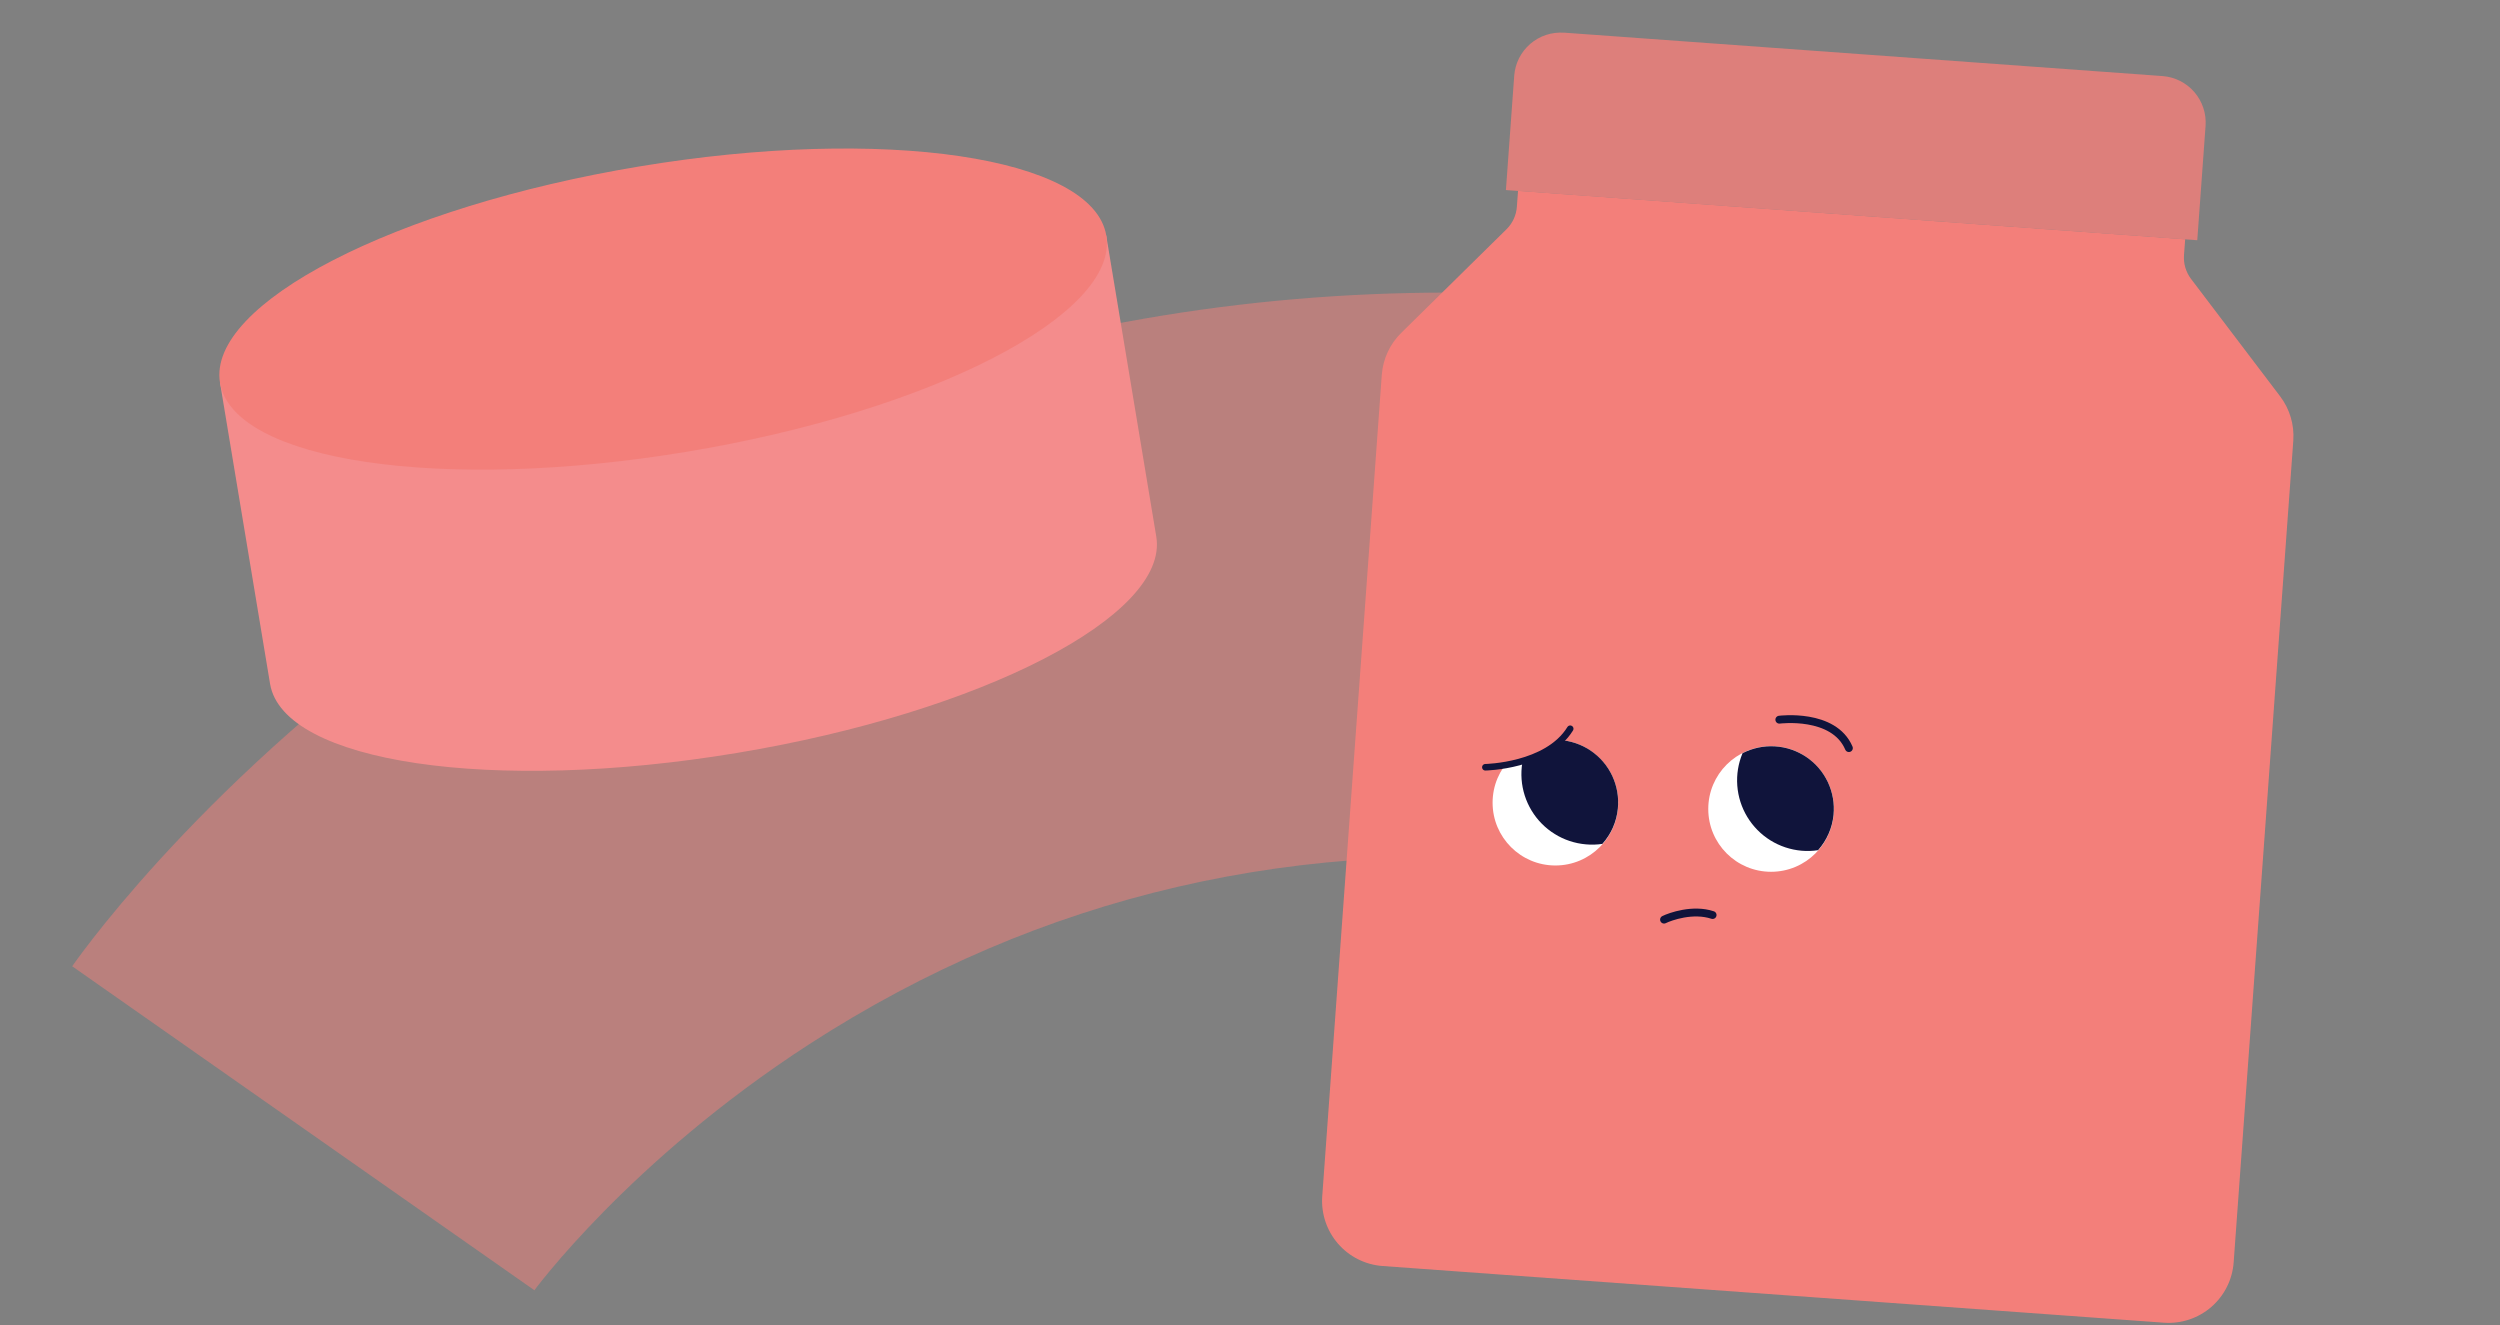 <svg width="381" height="202" viewBox="0 0 381 202" fill="none" xmlns="http://www.w3.org/2000/svg">
<rect x="0" y="0" width="381" height="202" fill="#808080" stroke="none"/>
<g opacity="0.5">
<path d="M81.24 196.9L81.43 196.63L11 147.26C13.21 144.11 33.72 115.71 72.74 89.5C125.05 54.36 186.61 39.39 250.74 46.19L241.67 131.71C198.36 127.11 158.55 136.35 123.31 159.15C95.9 176.91 81.38 196.7 81.24 196.9Z" fill="#F37F7A"/>
</g>
<path opacity="0.8" d="M238.371 4.976L329.561 11.592C331.439 11.729 333.186 12.605 334.418 14.03C335.649 15.454 336.265 17.309 336.129 19.187L334.864 36.612L229.501 28.967L230.765 11.552C230.901 9.674 231.778 7.927 233.202 6.696C234.627 5.464 236.482 4.849 238.36 4.985L238.371 4.976Z" fill="#F37F7A"/>
<path d="M332.84 38.89L333.02 36.47L231.35 29.09L231.17 31.52C231.076 32.814 230.514 34.029 229.59 34.94L213.59 50.69C211.851 52.379 210.785 54.643 210.59 57.06L201.51 182.31C201.416 183.612 201.58 184.92 201.991 186.159C202.403 187.398 203.054 188.543 203.908 189.531C204.763 190.518 205.803 191.327 206.97 191.912C208.137 192.497 209.408 192.846 210.71 192.94L329.78 201.58C331.082 201.674 332.39 201.511 333.629 201.099C334.868 200.688 336.014 200.036 337.001 199.182C337.988 198.327 338.797 197.287 339.382 196.12C339.967 194.953 340.316 193.682 340.41 192.38L349.5 67.14C349.669 64.729 348.958 62.338 347.5 60.41L333.91 42.5C333.129 41.466 332.749 40.183 332.84 38.89Z" fill="#F37F7A"/>
<path d="M269.91 132.86C275.195 132.86 279.48 128.575 279.48 123.29C279.48 118.005 275.195 113.72 269.91 113.72C264.624 113.72 260.34 118.005 260.34 123.29C260.34 128.575 264.624 132.86 269.91 132.86Z" fill="white"/>
<path d="M279.431 124.19C279.597 122.483 279.299 120.763 278.57 119.211C277.841 117.659 276.707 116.333 275.288 115.371C273.868 114.409 272.216 113.847 270.504 113.745C268.792 113.643 267.085 114.004 265.561 114.79C264.91 116.352 264.636 118.046 264.763 119.734C264.889 121.422 265.412 123.057 266.289 124.505C267.166 125.952 268.372 127.173 269.809 128.067C271.247 128.961 272.875 129.503 274.561 129.65C275.398 129.724 276.24 129.697 277.071 129.57C278.406 128.071 279.232 126.188 279.431 124.19Z" fill="#10143B"/>
<path d="M237.041 131.9C242.326 131.9 246.611 127.615 246.611 122.33C246.611 117.045 242.326 112.76 237.041 112.76C231.755 112.76 227.471 117.045 227.471 122.33C227.471 127.615 231.755 131.9 237.041 131.9Z" fill="white"/>
<path d="M246.56 123.23C246.729 121.522 246.434 119.801 245.706 118.247C244.978 116.693 243.844 115.364 242.423 114.402C241.003 113.439 239.348 112.877 237.635 112.777C235.922 112.676 234.214 113.04 232.69 113.83C232.039 115.392 231.765 117.085 231.891 118.773C232.018 120.46 232.541 122.094 233.418 123.541C234.295 124.988 235.501 126.208 236.939 127.101C238.376 127.994 240.004 128.535 241.69 128.68C242.527 128.757 243.369 128.734 244.2 128.61C245.54 127.114 246.367 125.229 246.56 123.23Z" fill="#10143B"/>
<path d="M261 139.45C258 138.45 254.55 139.68 253.6 140.15" stroke="#10143B" stroke-width="1.2" stroke-linecap="round" stroke-linejoin="round"/>
<path d="M227 116.9C227 116.9 236 117.18 239.41 110.06L232.26 111.44L227 116.9Z" fill="#F37F7A"/>
<path d="M226.369 116.93C226.369 116.93 235.789 116.77 239.299 111.06" stroke="#10143B" stroke-linecap="round" stroke-linejoin="round"/>
<path d="M271.17 109.68C271.17 109.68 279.47 108.61 281.77 114.01" stroke="#10143B" stroke-width="1.2" stroke-linecap="round" stroke-linejoin="round"/>
<path d="M176.219 81.79L168.589 35.89L33.529 58.32L41.159 104.22C43.159 116.22 74.999 120.95 112.299 114.75C149.599 108.55 178.209 93.8 176.219 81.79Z" fill="#F48C8C"/>
<path d="M104.673 68.848C141.972 62.653 170.591 47.897 168.597 35.889C166.602 23.881 134.749 19.169 97.451 25.363C60.152 31.558 31.533 46.314 33.527 58.322C35.522 70.33 67.375 75.043 104.673 68.848Z" fill="#F37F7A"/>
</svg>

